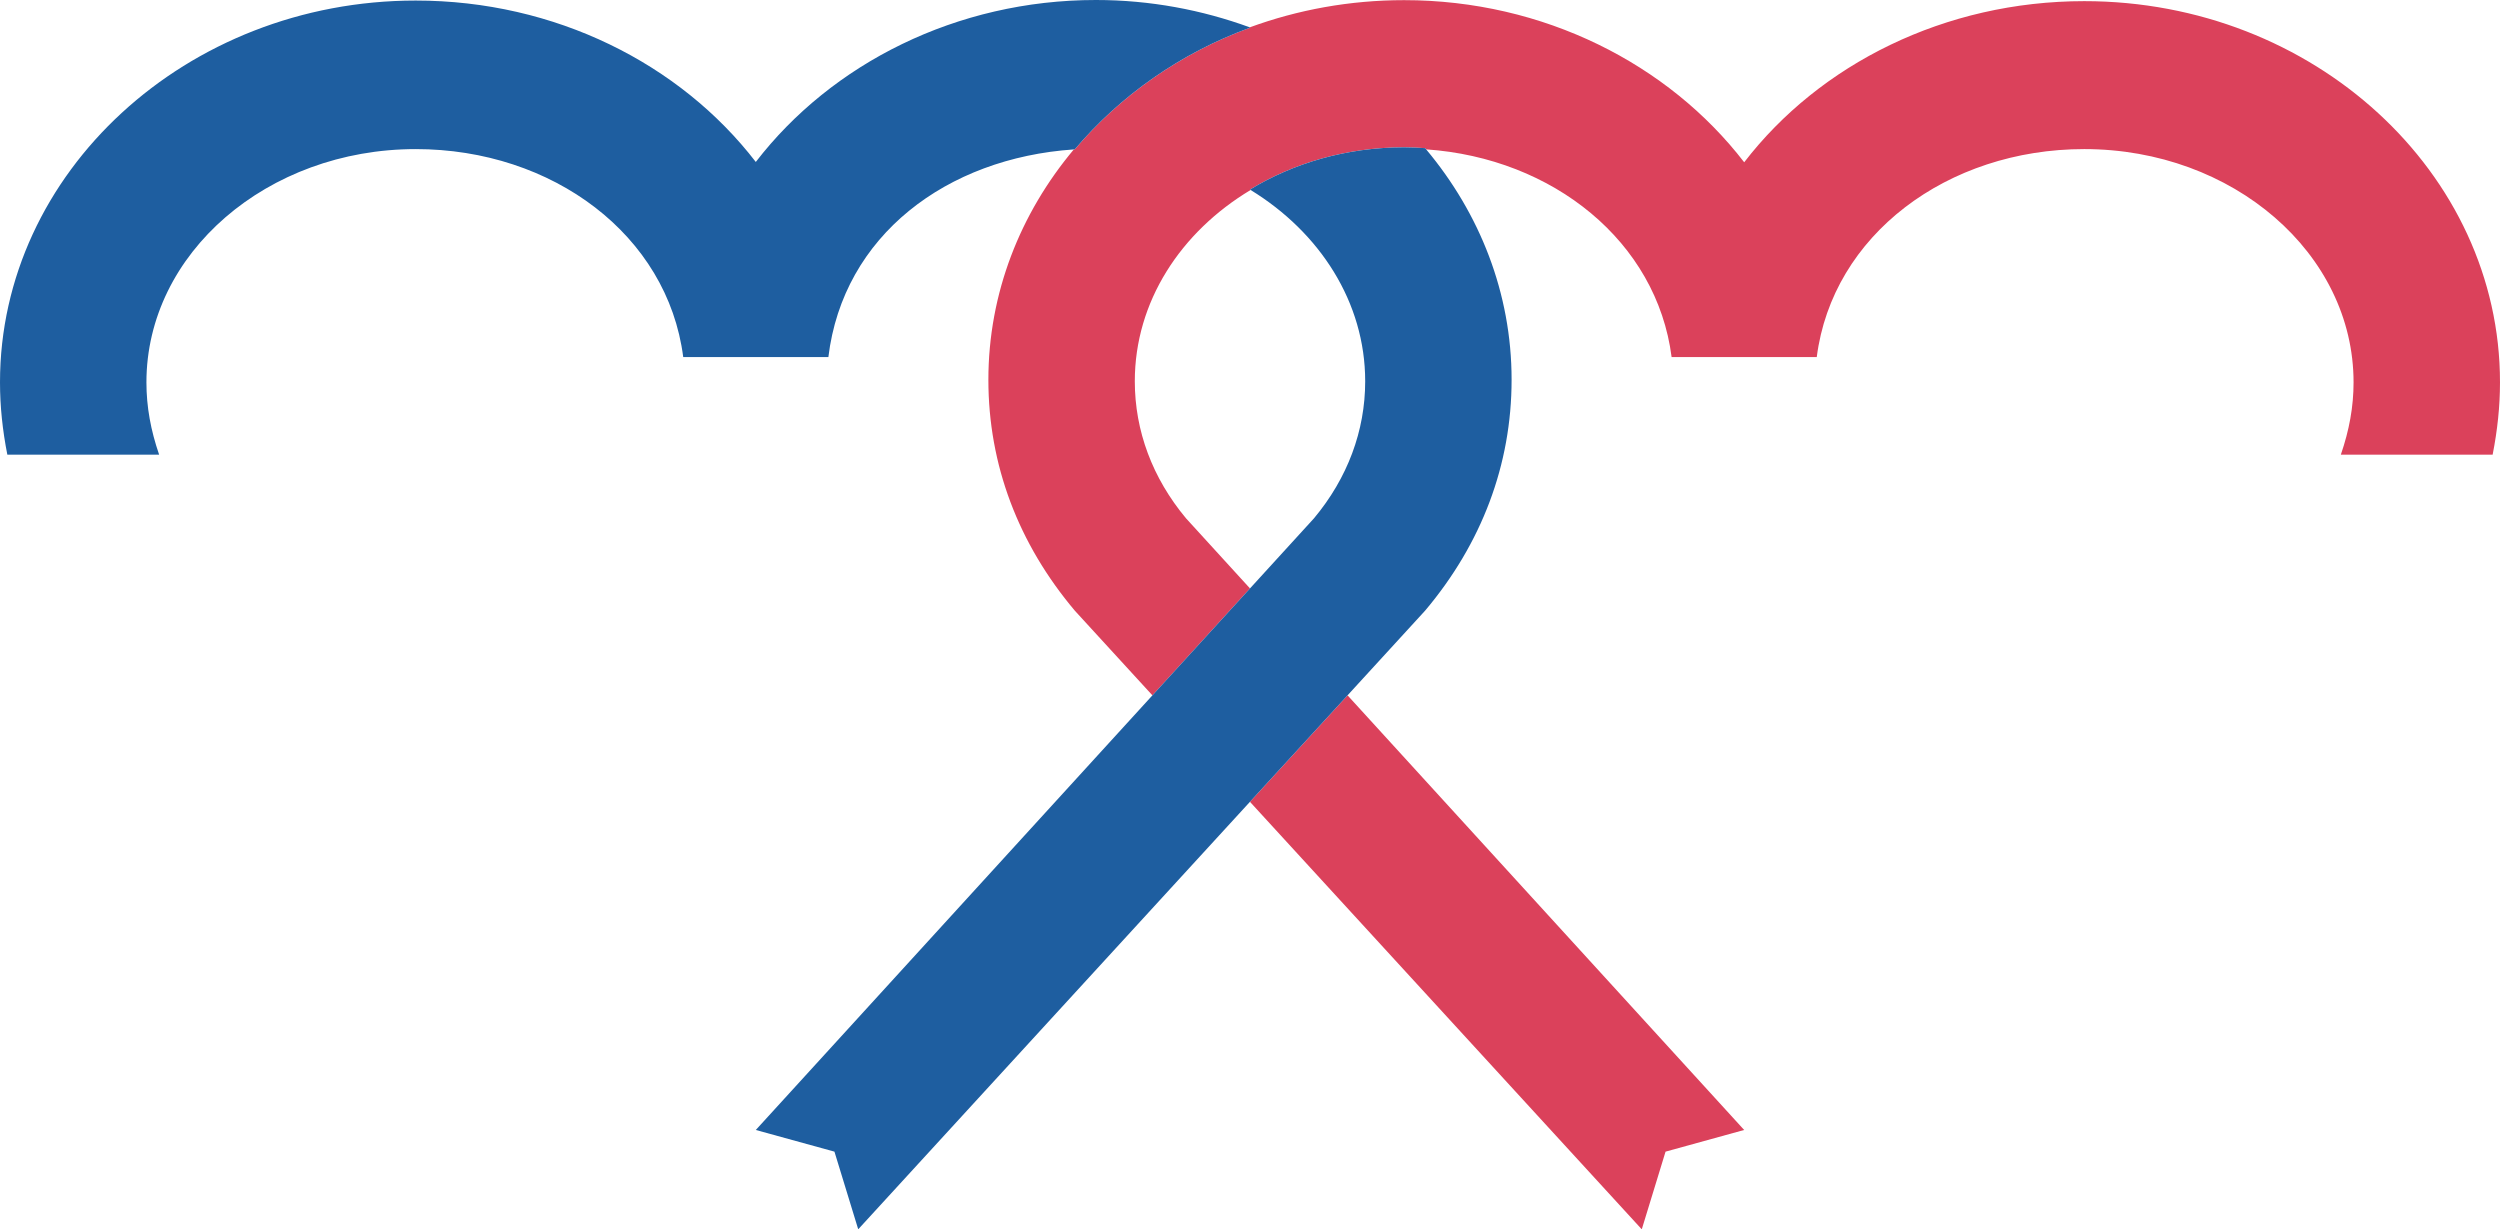 <svg version="1.1" id="图层_1" x="0px" y="0px" width="204.881px" height="100.746px" viewBox="0 0 204.881 100.746" enable-background="new 0 0 204.881 100.746" xml:space="preserve" xmlns:xml="http://www.w3.org/XML/1998/namespace" xmlns="http://www.w3.org/2000/svg" xmlns:xlink="http://www.w3.org/1999/xlink">
  <path fill="none" d="M111.881,31.246c0-6.476-3.718-12.205-9.39-15.677C96.761,19.006,93,24.73,93,31.246
	c0,4.061,1.449,7.936,4.191,11.225l5.248,5.751l5.248-5.751C110.433,39.182,111.881,35.307,111.881,31.246z"/>
  <path fill="#DB415B" d="M134.547,100.746l1.949-6.366l6.442-1.776l-32.502-35.619l-7.999,8.726L134.547,100.746z M170.812,0.094
	c-11.422,0-21.666,5.148-27.871,13.205c-6.203-8.057-16.448-13.287-27.871-13.287c-4.469,0-8.733,0.795-12.646,2.227
	c0.009,0.003,0.019,0.006,0.027,0.009c-0.004,0-0.006,0.023-0.01,0.021c-5.707,2.086-10.654,5.587-14.355,9.968
	c-0.028,0.002-0.055,0.006-0.083,0.008C83.614,17.481,81,24.022,81,31.126c0,6.964,2.451,13.429,7.09,18.927l6.353,6.934
	l7.997-8.764l-5.248-5.751C94.449,39.182,93,35.307,93,31.246c0-6.516,3.761-12.24,9.491-15.677
	c-0.018-0.011-0.034-0.023-0.052-0.034c3.582-2.179,7.936-3.463,12.628-3.463c0.582,0,1.156,0.031,1.728,0.068
	c-0.002-0.004-0.006-0.008-0.008-0.01c0.03,0.036,0.06,0.074,0.09,0.11c10.407,0.717,18.903,7.563,20.115,17.021h11.896
	c1.279-10,10.705-17.043,21.922-17.043c12.17,0,22.07,8.542,22.07,19.118c0,2.003-0.355,3.925-1.043,5.925h12.441
	c0.392-2,0.602-3.95,0.602-5.933C204.881,14.137,189.597,0.094,170.812,0.094z" class="color c1"/>
  <path fill="#1E5EA0" d="M116.795,12.141c-0.569-0.037-1.146-0.068-1.728-0.068c-4.692,0-9.047,1.284-12.628,3.463
	c0.018,0.011,0.034,0.023,0.052,0.034c5.672,3.472,9.39,9.201,9.39,15.677c0,4.061-1.448,7.936-4.192,11.225l-5.249,5.751
	l-7.997,8.763L61.939,92.604l6.445,1.775l1.949,6.365l32.104-35.034l7.998-8.726l6.354-6.937c4.638-5.498,7.09-11.965,7.09-18.93
	c0-7.103-2.618-13.642-7.004-18.878c-0.03-0.036-0.06-0.074-0.09-0.11C116.789,12.133,116.793,12.137,116.795,12.141z M102.439,2.27
	c0.004,0.002,0.006-0.021,0.01-0.021c-0.009-0.003-0.019-0.006-0.027-0.009C98.518,0.815,94.266,0,89.811,0
	C78.389,0,68.145,5.217,61.939,13.273C55.736,5.217,45.492,0.045,34.069,0.045C15.283,0.045,0,14.137,0,31.329
	c0,1.982,0.209,3.933,0.601,5.933h12.44c-0.686-2-1.041-3.922-1.041-5.925c0-10.576,9.9-19.118,22.069-19.118
	c11.218,0,20.642,7.043,21.923,17.043h11.896c1.21-9.973,9.707-16.31,20.112-17.016c0.028-0.002,0.055-0.006,0.083-0.008
	C91.785,7.856,96.732,4.355,102.439,2.27z" class="color c2"/>
</svg>